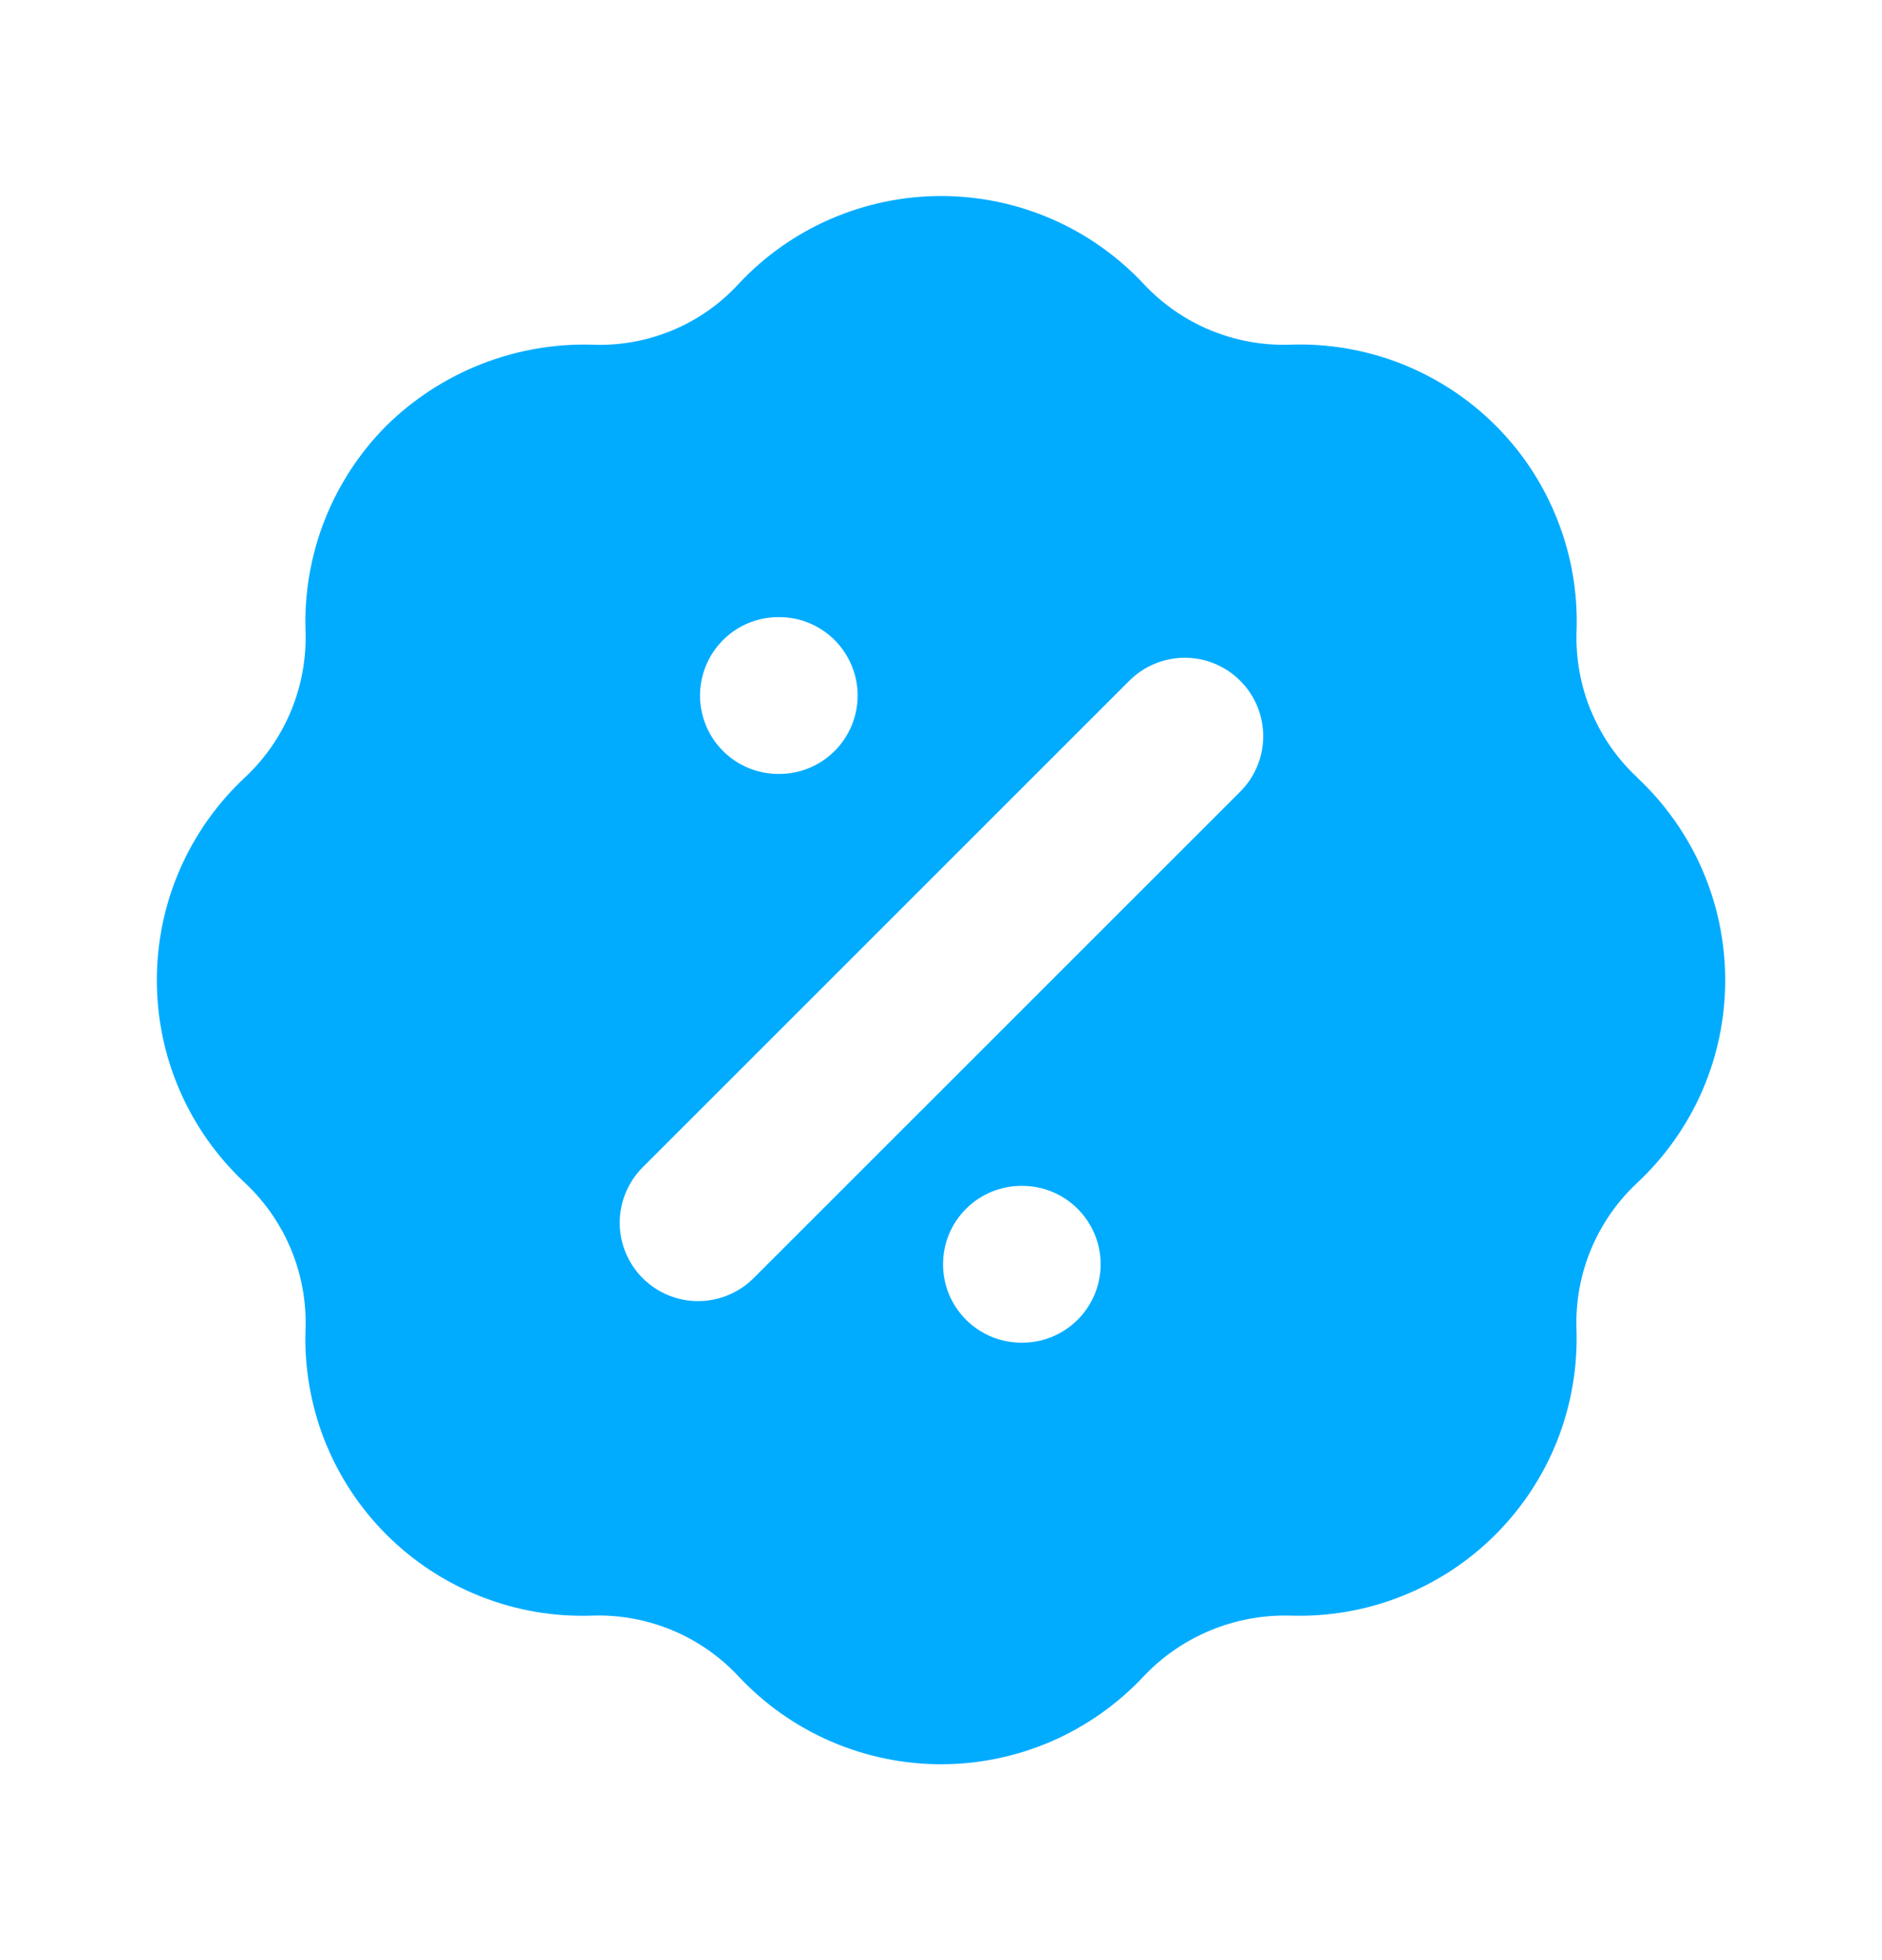 <svg width="24" height="25" viewBox="0 0 24 25" fill="none" xmlns="http://www.w3.org/2000/svg">
<path fill-rule="evenodd" clip-rule="evenodd" d="M20.29 9.067C20.423 9.39 20.624 9.68 20.88 9.917V9.919C21.233 10.25 21.516 10.65 21.709 11.094C21.901 11.539 22.001 12.018 22.001 12.502C22.001 12.986 21.901 13.466 21.709 13.91C21.516 14.354 21.233 14.754 20.88 15.085C20.624 15.323 20.423 15.613 20.289 15.935C20.155 16.257 20.092 16.604 20.104 16.953C20.12 17.437 20.037 17.919 19.86 18.37C19.682 18.82 19.414 19.23 19.071 19.572C18.729 19.915 18.32 20.183 17.869 20.361C17.419 20.539 16.937 20.622 16.453 20.606C16.104 20.597 15.757 20.661 15.435 20.795C15.113 20.928 14.822 21.128 14.583 21.382C14.252 21.735 13.852 22.017 13.408 22.21C12.964 22.402 12.485 22.502 12.001 22.502C11.517 22.502 11.038 22.402 10.594 22.21C10.149 22.017 9.75 21.735 9.419 21.382C9.181 21.126 8.891 20.925 8.568 20.791C8.245 20.657 7.898 20.594 7.549 20.606C7.064 20.623 6.582 20.54 6.131 20.362C5.68 20.184 5.271 19.916 4.928 19.573C4.585 19.23 4.317 18.821 4.139 18.37C3.962 17.919 3.879 17.436 3.896 16.952C3.908 16.603 3.845 16.256 3.711 15.934C3.577 15.612 3.376 15.322 3.121 15.084C2.767 14.753 2.485 14.353 2.292 13.909C2.099 13.465 2 12.985 2 12.501C2 12.017 2.099 11.538 2.292 11.093C2.485 10.649 2.767 10.249 3.121 9.918C3.376 9.68 3.578 9.39 3.711 9.067C3.845 8.745 3.908 8.397 3.896 8.048C3.88 7.564 3.964 7.082 4.141 6.631C4.319 6.181 4.587 5.771 4.929 5.428C5.274 5.089 5.683 4.823 6.134 4.645C6.584 4.468 7.065 4.383 7.549 4.396C7.898 4.411 8.246 4.349 8.569 4.215C8.892 4.082 9.182 3.879 9.419 3.621C9.749 3.267 10.149 2.985 10.594 2.792C11.038 2.6 11.517 2.5 12.001 2.5C12.486 2.5 12.965 2.6 13.409 2.792C13.853 2.985 14.253 3.267 14.584 3.621C14.822 3.876 15.112 4.078 15.434 4.211C15.757 4.345 16.104 4.408 16.453 4.396C16.937 4.379 17.419 4.462 17.87 4.639C18.321 4.817 18.73 5.085 19.073 5.428C19.416 5.77 19.684 6.18 19.861 6.631C20.039 7.081 20.122 7.564 20.105 8.048C20.093 8.398 20.156 8.745 20.289 9.068L20.29 9.067ZM9.927 7.871C9.661 7.871 9.407 7.976 9.22 8.164C9.032 8.352 8.927 8.606 8.927 8.871C8.927 9.136 9.032 9.391 9.22 9.578C9.407 9.766 9.661 9.871 9.927 9.871H9.937C10.202 9.871 10.456 9.766 10.644 9.578C10.831 9.391 10.937 9.136 10.937 8.871C10.937 8.606 10.831 8.352 10.644 8.164C10.456 7.976 10.202 7.871 9.937 7.871H9.927ZM15.816 10.097C16.003 9.91 16.109 9.655 16.109 9.39C16.109 9.125 16.004 8.87 15.816 8.683C15.629 8.495 15.374 8.389 15.109 8.389C14.844 8.389 14.589 8.495 14.402 8.682L8.184 14.9C8.002 15.089 7.901 15.341 7.903 15.604C7.905 15.866 8.01 16.116 8.196 16.302C8.381 16.487 8.632 16.593 8.894 16.595C9.156 16.597 9.409 16.496 9.598 16.314L15.816 10.097ZM13.026 15.125C12.761 15.125 12.506 15.23 12.319 15.418C12.131 15.605 12.026 15.86 12.026 16.125C12.026 16.39 12.131 16.645 12.319 16.832C12.506 17.02 12.761 17.125 13.026 17.125H13.036C13.301 17.125 13.555 17.02 13.743 16.832C13.93 16.645 14.036 16.39 14.036 16.125C14.036 15.86 13.93 15.605 13.743 15.418C13.555 15.23 13.301 15.125 13.036 15.125H13.026Z" fill="#01ACFF"/>
</svg>
